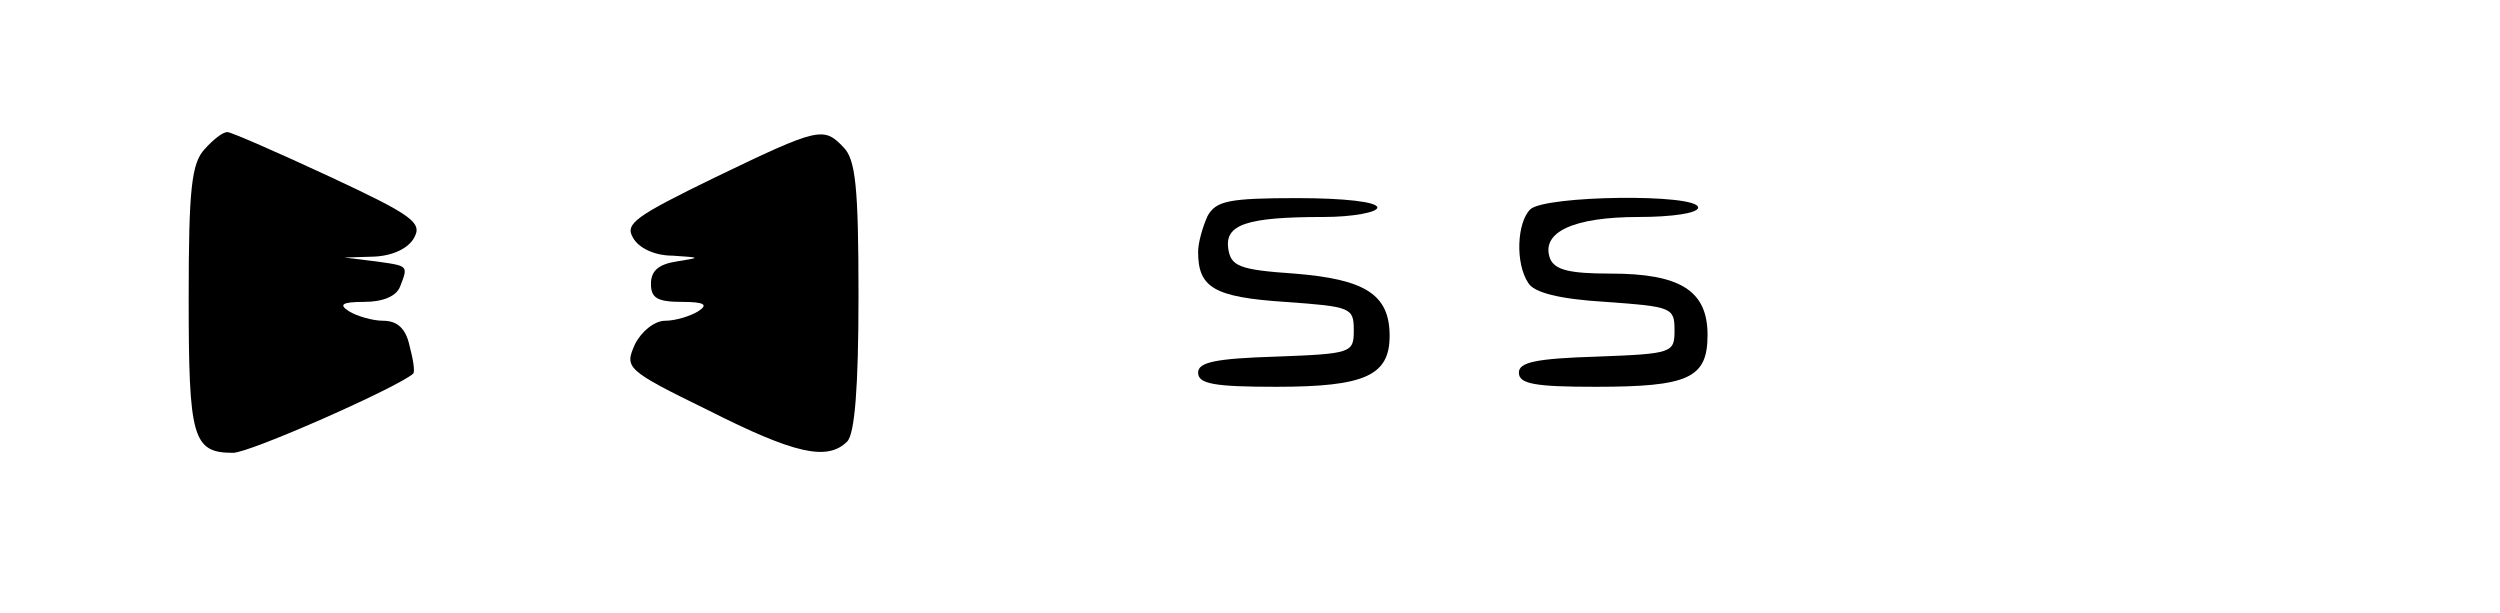 <?xml version="1.0" standalone="no"?>
<!DOCTYPE svg PUBLIC "-//W3C//DTD SVG 20010904//EN"
 "http://www.w3.org/TR/2001/REC-SVG-20010904/DTD/svg10.dtd">
<svg version="1.0" xmlns="http://www.w3.org/2000/svg"
 width="265pt" height="65pt" viewBox="0 0 265 65"
 preserveAspectRatio="xMidYMid meet">
<g transform="translate(0,65) scale(0.1,-0.1)"
fill="#000000" stroke="none">
<path d="M217 492 c-14 -15 -17 -42 -17 -158 0 -148 4 -164 47 -164 18 0 176
70 191 84 2 2 0 15 -4 30 -4 18 -13 26 -28 26 -11 0 -28 5 -36 10 -11 7 -8 10
16 10 20 0 34 6 38 16 9 23 9 22 -26 27 l-33 4 32 1 c20 1 36 9 42 20 9 16 -2
24 -90 65 -56 26 -104 47 -108 47 -5 0 -15 -8 -24 -18z"/>
<path d="M758 462 c-84 -41 -96 -49 -87 -64 6 -11 23 -19 42 -19 30 -2 30 -2
5 -6 -20 -3 -28 -10 -28 -24 0 -15 7 -19 33 -19 24 0 28 -3 17 -10 -8 -5 -24
-10 -35 -10 -11 0 -25 -11 -32 -25 -11 -25 -10 -27 78 -70 91 -46 126 -54 147
-33 8 8 12 57 12 154 0 116 -3 145 -16 158 -21 22 -26 21 -136 -32z"/>
<path d="M1280 421 c-5 -11 -10 -28 -10 -38 0 -38 17 -48 92 -53 70 -5 73 -6
73 -30 0 -24 -2 -25 -82 -28 -65 -2 -83 -6 -83 -17 0 -12 17 -15 83 -15 94 0
120 12 120 54 0 44 -26 60 -101 66 -59 4 -67 8 -70 26 -4 26 19 34 101 34 31
0 57 5 57 10 0 6 -35 10 -85 10 -73 0 -86 -3 -95 -19z"/>
<path d="M1622 428 c-14 -14 -16 -57 -2 -78 6 -10 32 -17 82 -20 70 -5 73 -6
73 -30 0 -24 -2 -25 -82 -28 -65 -2 -83 -6 -83 -17 0 -12 17 -15 81 -15 99 0
119 9 119 55 0 47 -29 65 -103 65 -44 0 -59 4 -64 16 -10 28 25 44 94 44 35 0
63 4 63 10 0 15 -163 13 -178 -2z"/>
</g>
</svg>
